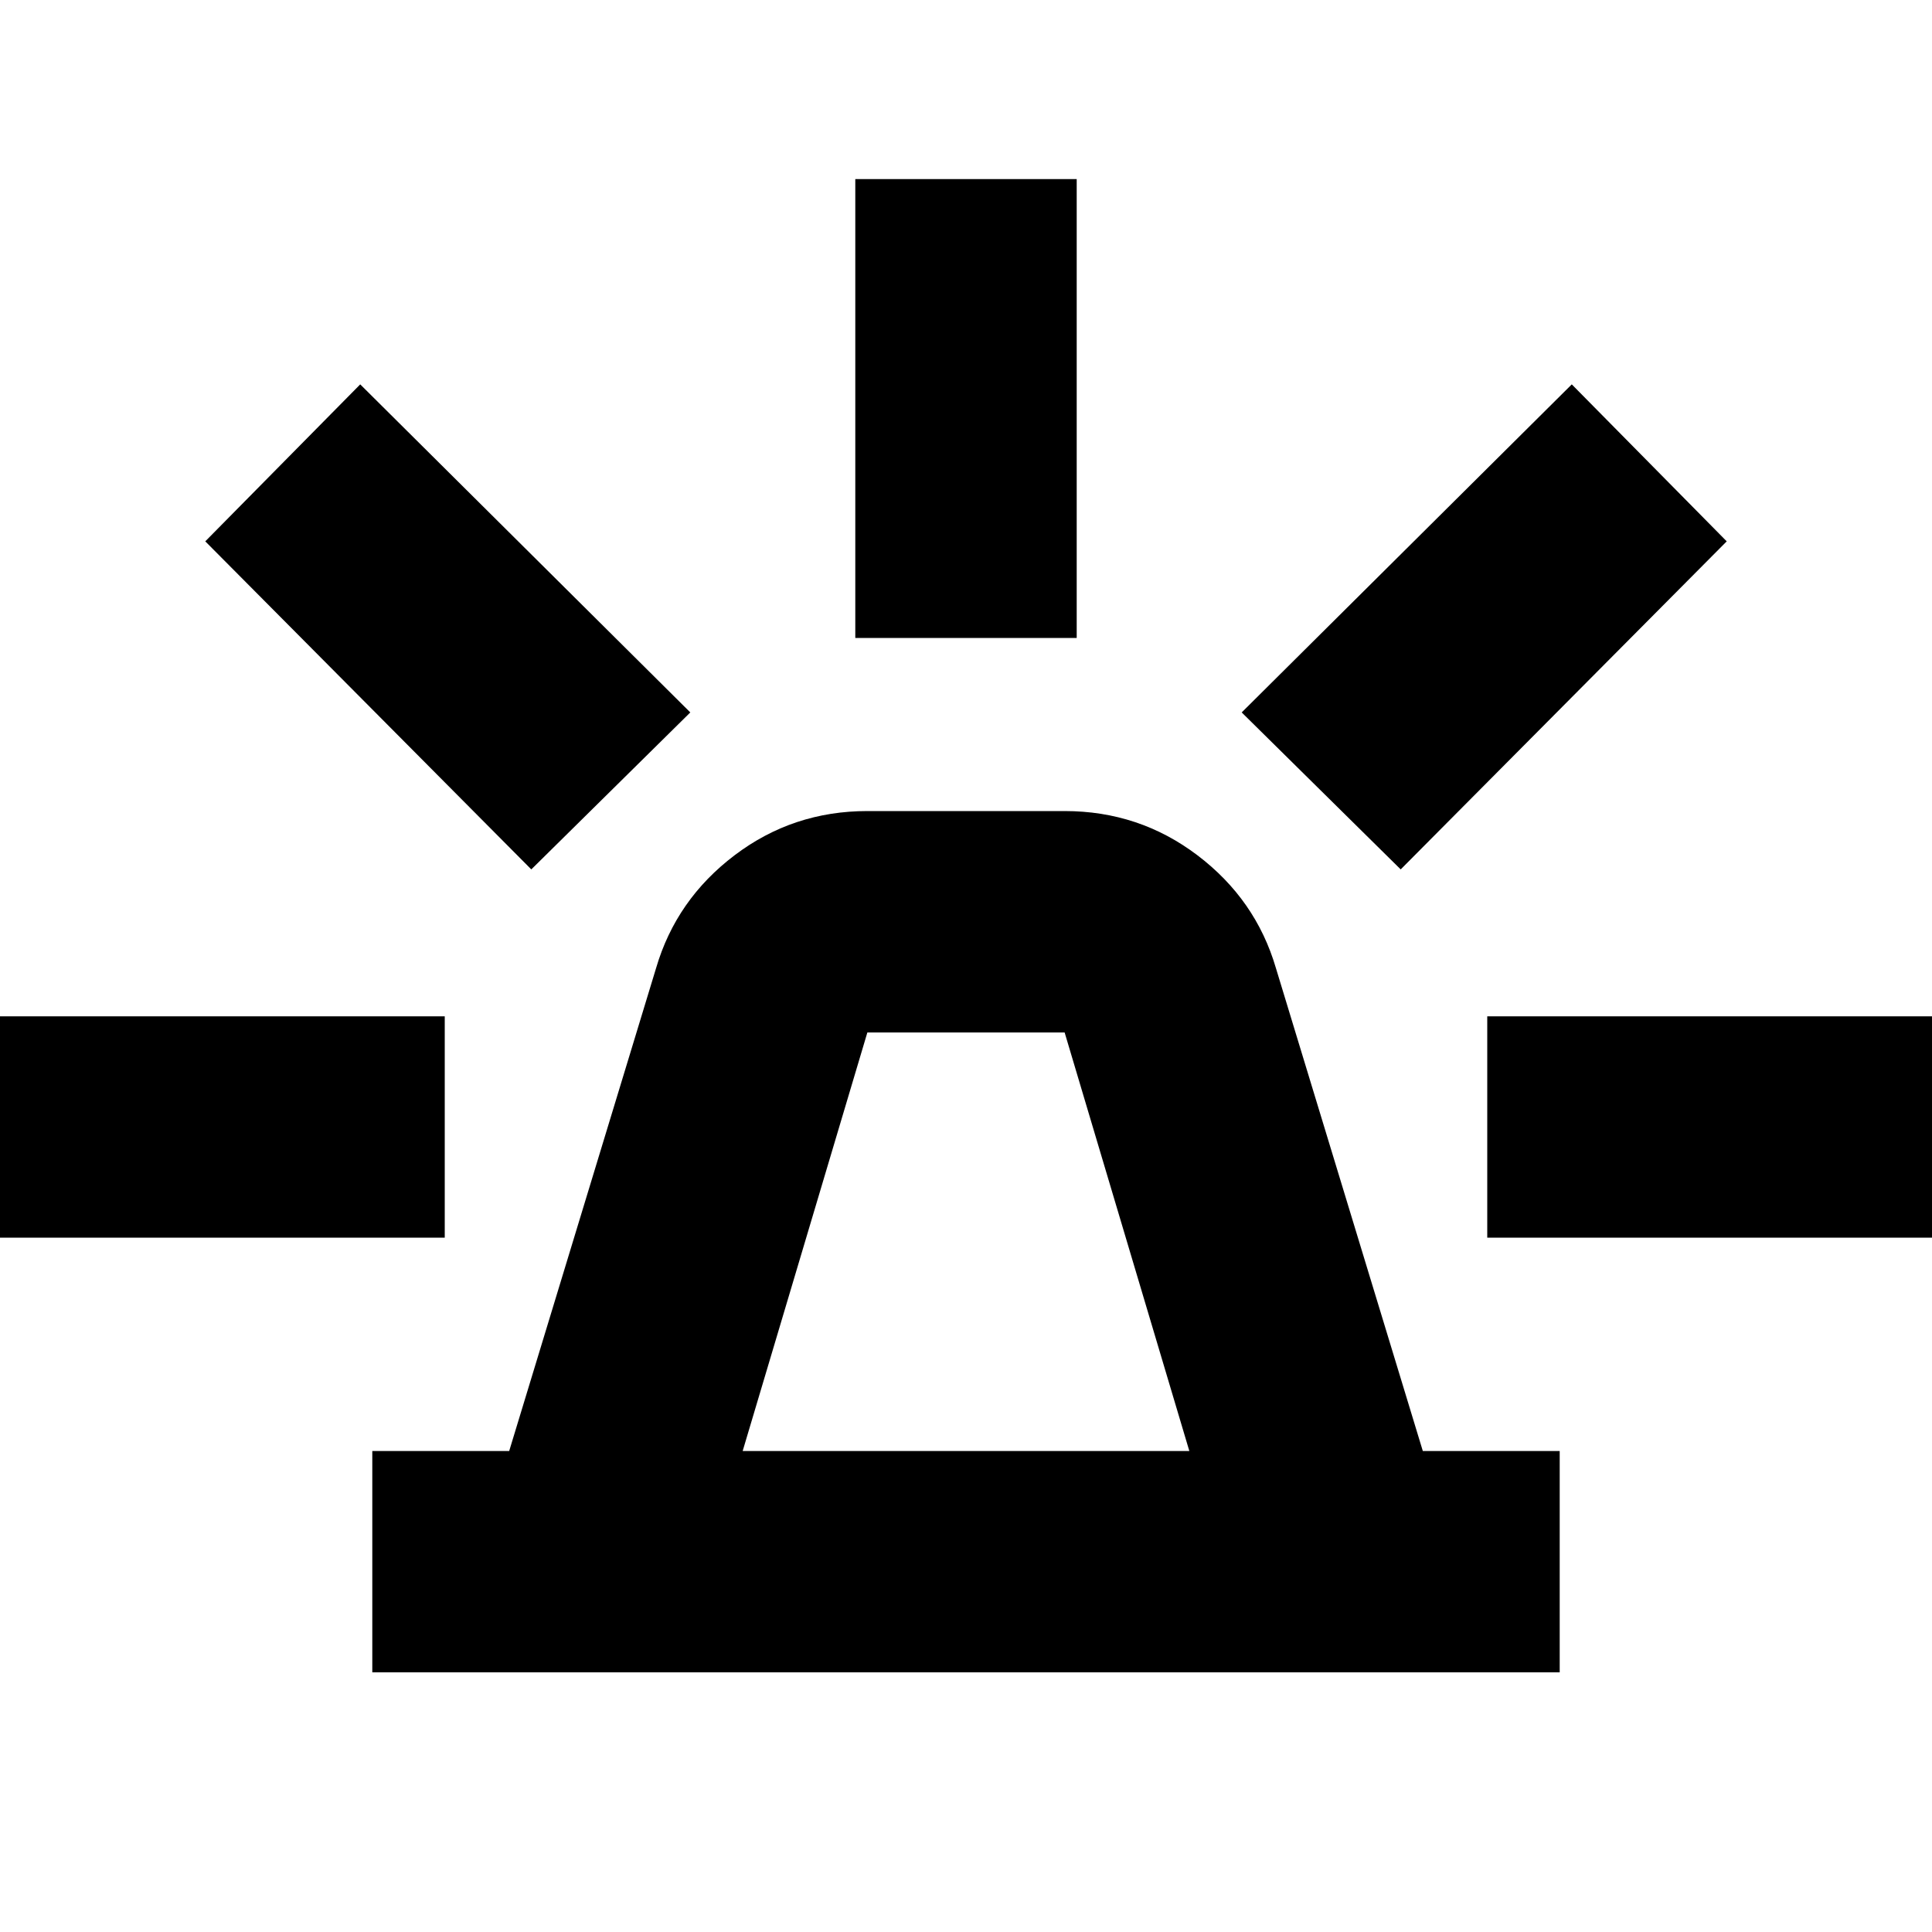 <svg xmlns="http://www.w3.org/2000/svg" height="20" width="20"><path d="M3.854 17.312V15.021H5.271L6.792 10.021Q7 9.312 7.604 8.854Q8.208 8.396 8.979 8.396H11.021Q11.792 8.396 12.396 8.854Q13 9.312 13.208 10.021L14.729 15.021H16.146V17.312ZM7.688 15.021H12.312L11.021 10.688Q11.021 10.688 11.021 10.688Q11.021 10.688 11.021 10.688H8.979Q8.979 10.688 8.979 10.688Q8.979 10.688 8.979 10.688ZM8.854 6.604V1.854H11.146V6.604ZM14.5 9 12.854 7.375 16.271 3.979 17.875 5.604ZM15.396 12.812V10.521H20.146V12.812ZM5.5 9 2.125 5.604 3.729 3.979 7.146 7.375ZM-0.146 12.812V10.521H4.604V12.812Z"/></svg>
